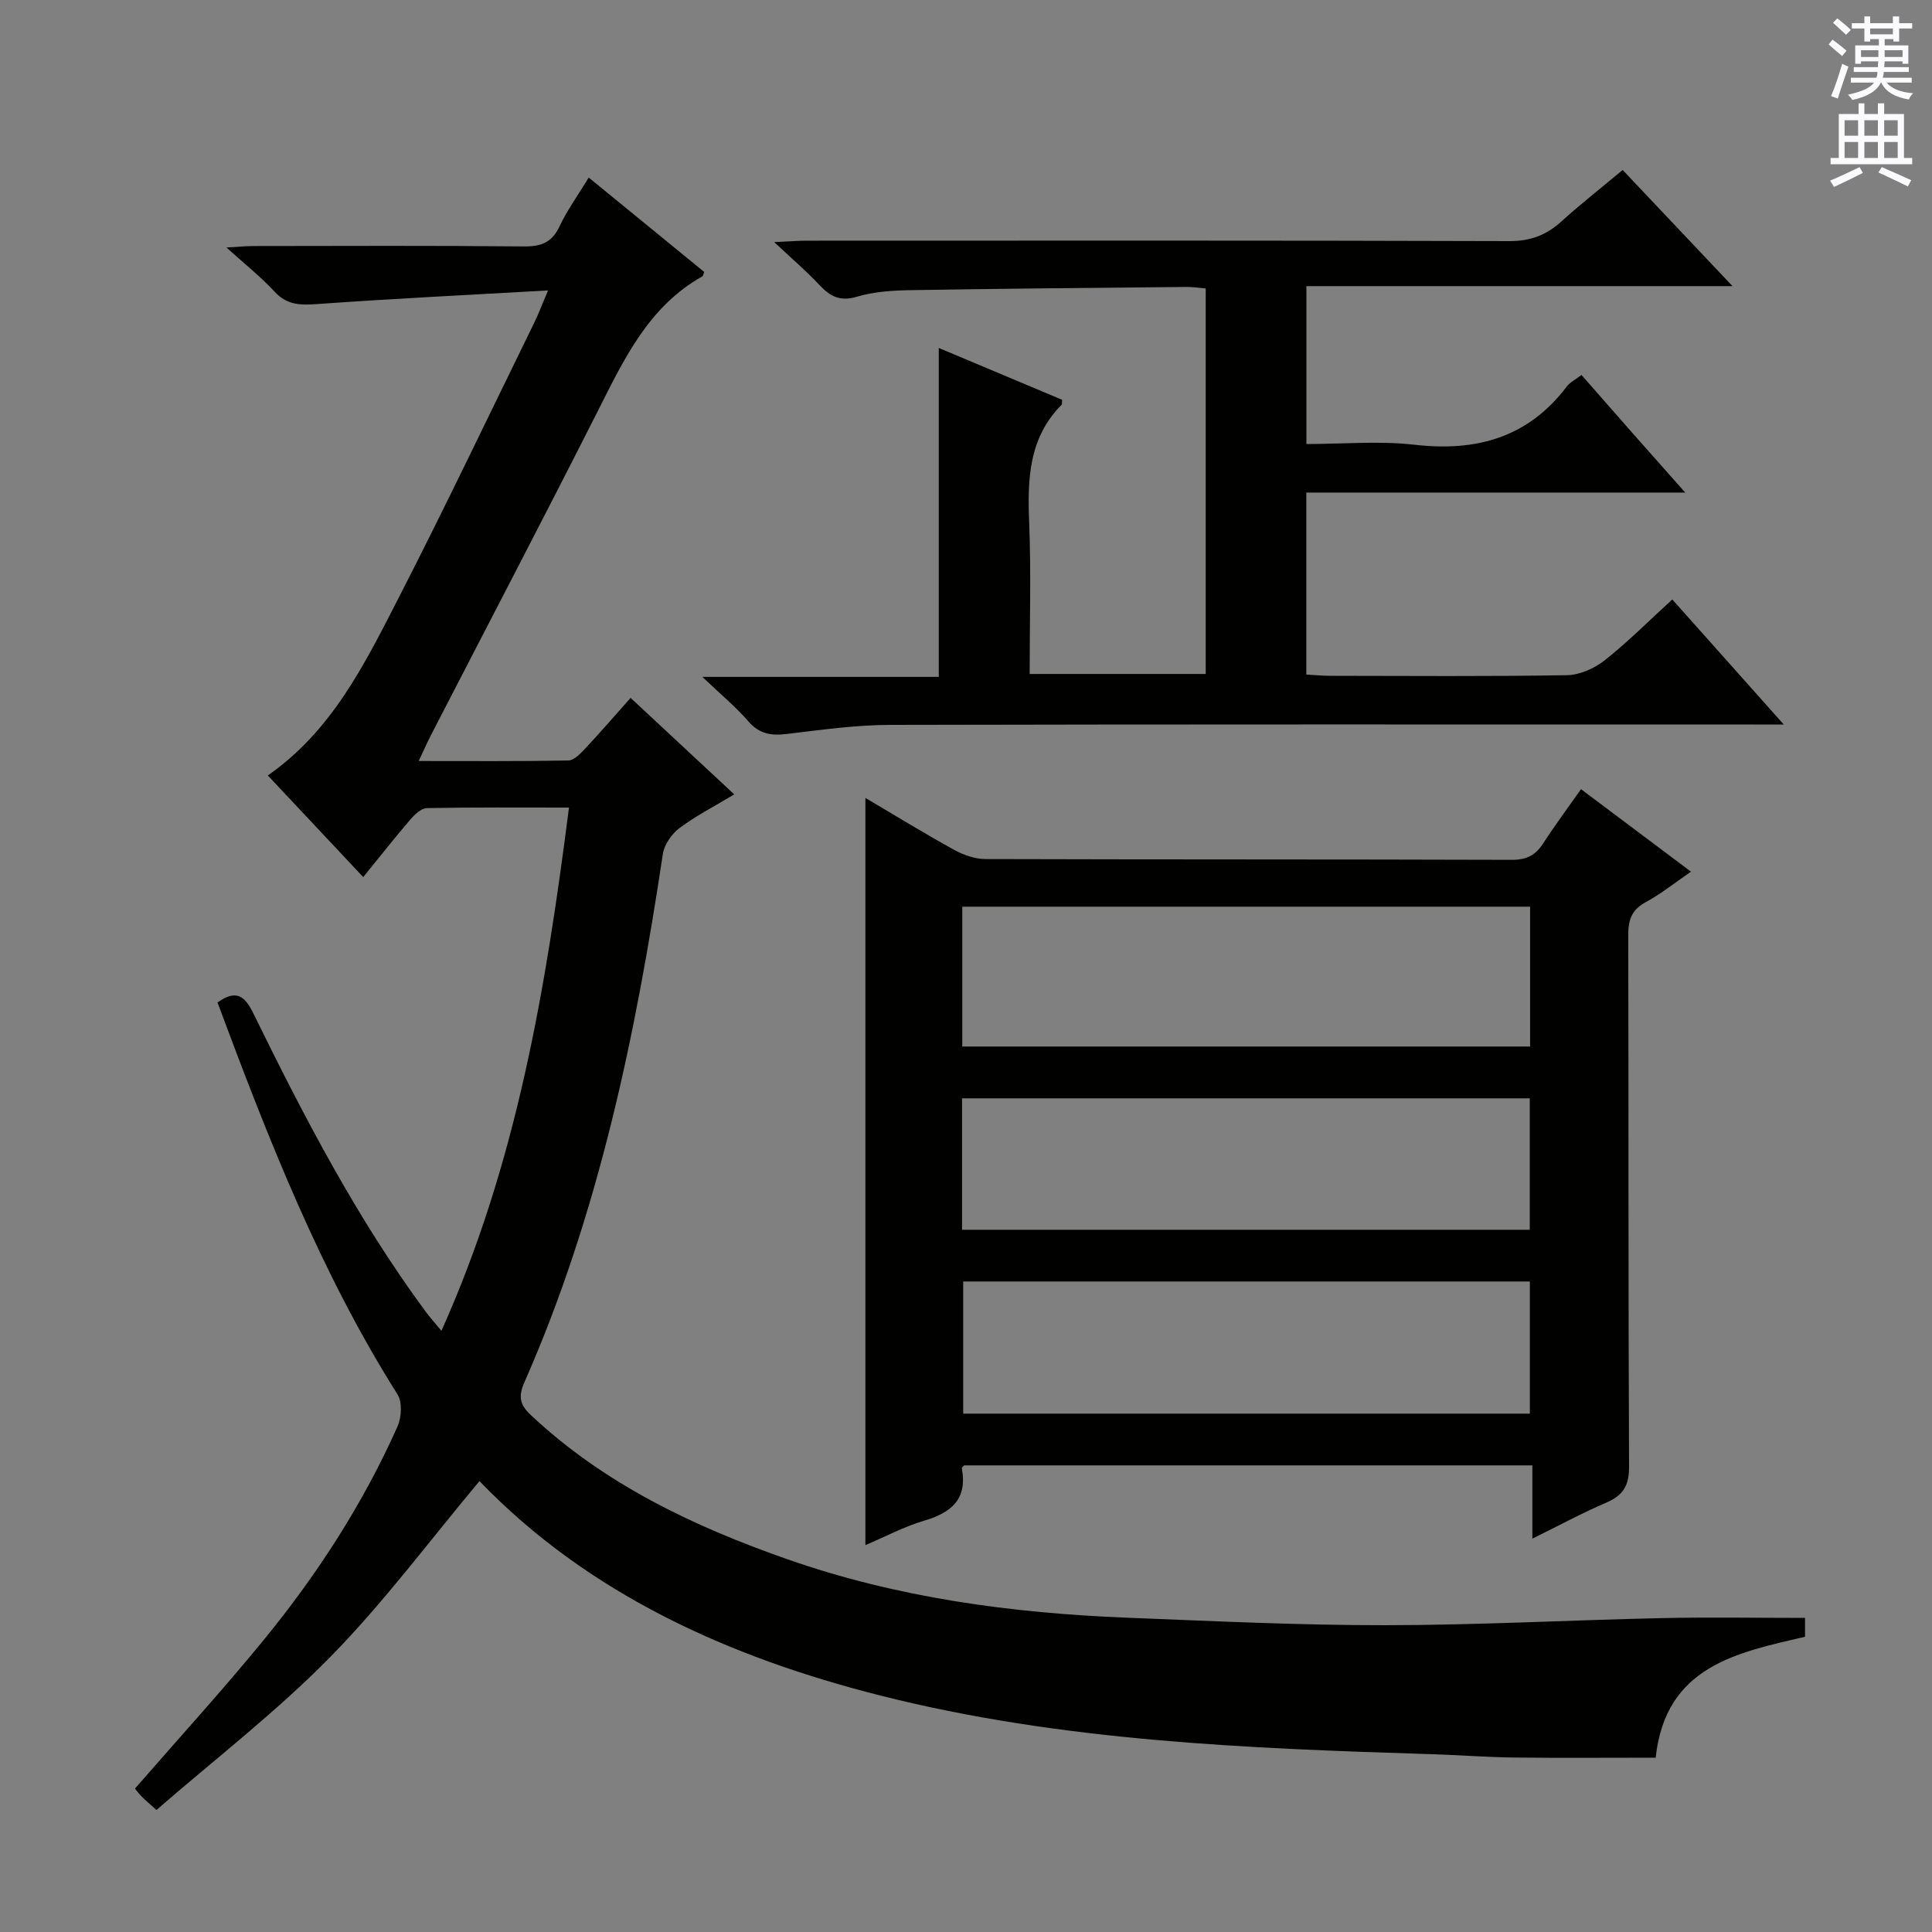<svg enable-background="new 0 0 400 400" viewBox="0 0 400 400" xmlns="http://www.w3.org/2000/svg"><rect x="0" y="0" width="400" height="400" fill="#808080" stroke="none"/><g fill="#010100"><path d="m45.03 207.55c3.97-2.83 5.7-1.25 7.44 2.29 10.47 21.38 21.46 42.49 35.66 61.72.86 1.17 1.84 2.25 3.26 3.97 15.6-34.71 21.65-71 26.41-108.33-10.17 0-19.78-.08-29.39.11-1.18.02-2.55 1.32-3.45 2.36-3.23 3.76-6.29 7.66-9.76 11.92-6.71-7.14-13.16-14.02-19.75-21.04 13.24-9.23 19.99-22.95 26.88-36.37 9.72-18.93 18.87-38.16 28.24-57.28.86-1.75 1.54-3.58 2.9-6.77-16.55.94-32.1 1.7-47.63 2.81-3.5.25-6.35.31-8.97-2.53-2.8-3.04-6.08-5.63-9.98-9.17 2.47-.14 3.99-.3 5.52-.3 18.66-.02 37.32-.11 55.98.08 3.59.04 5.87-.76 7.46-4.16 1.54-3.29 3.72-6.28 6.04-10.1 8.1 6.62 16 13.08 23.89 19.53-.14.39-.17.82-.37.93-11.09 6.23-16.17 17.05-21.58 27.76-11.4 22.55-23.12 44.94-34.7 67.41-.73 1.43-1.37 2.9-2.44 5.17 10.8 0 20.88.08 30.97-.11 1.19-.02 2.52-1.43 3.5-2.47 3.07-3.27 6-6.67 9.4-10.49 7.17 6.67 14.15 13.18 21.46 19.98-4.04 2.43-7.89 4.4-11.31 6.95-1.62 1.21-3.18 3.42-3.47 5.37-5.63 37.51-13.28 74.48-28.67 109.4-1.31 2.98-.94 4.65 1.34 6.79 15.25 14.31 33.61 23.01 53.06 29.83 22.79 7.99 46.42 11.17 70.41 12.12 17.78.7 35.57 1.56 53.35 1.55 19.12-.01 38.24-1.05 57.36-1.47 9.77-.21 19.55-.04 29.62-.04v3.9c-14.05 3.29-28.88 6.05-30.92 25.04-9.74 0-19.53.08-29.32-.03-5.65-.07-11.29-.51-16.94-.69-38.39-1.2-76.8-2.68-114.24-12.14-31.48-7.96-60.52-21.05-83.02-44.4-10.3 12.28-19.82 25.15-30.94 36.46-11.14 11.34-23.87 21.13-35.94 31.63-1.59-1.43-2.34-2.05-3.02-2.74-.56-.57-1.04-1.22-1.43-1.69 9.12-10.49 18.31-20.54 26.91-31.08 10.96-13.44 20.35-27.98 27.44-43.87.85-1.9 1.03-5.06 0-6.68-16-25.36-26.8-53.05-37.26-81.13z"/><path d="m327.33 163.39c7.95 5.97 15.13 11.35 22.77 17.08-3.26 2.23-6.17 4.58-9.4 6.33-2.95 1.6-3.6 3.73-3.59 6.88.1 36.64-.01 73.29.17 109.93.02 3.97-1.2 5.98-4.71 7.49-4.99 2.14-9.79 4.74-15.31 7.46 0-5.35 0-10.07 0-15.17-39.5 0-78.54 0-117.67 0-.11.14-.49.43-.45.64 1.19 6.38-2.2 9.17-7.83 10.82-4.08 1.2-7.9 3.25-12.14 5.05 0-51.62 0-102.79 0-154.7 6.46 3.81 12.35 7.44 18.41 10.77 1.93 1.06 4.29 1.88 6.46 1.89 36.31.11 72.62.04 108.93.16 3.03.01 4.92-.91 6.52-3.39 2.43-3.76 5.1-7.34 7.84-11.24zm-128.1 53.28h117.56c0-9.77 0-19.21 0-28.95-39.25 0-78.29 0-117.56 0zm-.05 37.94h117.54c0-9.24 0-18.15 0-27.21-39.31 0-78.33 0-117.54 0zm117.56 10.71c-39.39 0-78.4 0-117.32 0v27.36h117.32c0-9.16 0-18.08 0-27.36z"/><path d="m194.36 140.14c0-23.08 0-45.33 0-68.1 8.49 3.57 17.1 7.18 25.54 10.73-.05.7 0 .92-.08 1-6.87 6.9-7.1 15.48-6.74 24.47.41 10.29.1 20.61.1 31.3h36.45c0-26.44 0-52.99 0-79.81-1.32-.11-2.62-.33-3.92-.32-18.98.18-37.96.34-56.93.66-3.8.06-7.75.28-11.35 1.36-3.53 1.06-5.57-.07-7.8-2.45-2.59-2.77-5.49-5.24-9.34-8.86 3.27-.15 4.99-.29 6.71-.29 48.5-.01 97-.07 145.5.09 4.34.01 7.61-1.22 10.72-4.03 3.94-3.57 8.14-6.86 12.73-10.7 7.37 7.79 14.62 15.45 22.75 24.05-29.99 0-58.96 0-88.22 0v32.69c7.55 0 15.06-.69 22.4.15 12.83 1.47 23.5-1.49 31.52-12.07.67-.88 1.78-1.42 3.03-2.38 3.6 4.1 7.07 8.07 10.56 12.03 3.38 3.83 6.77 7.65 10.92 12.32-26.8 0-52.49 0-78.45 0v37.68c1.78.1 3.38.26 4.99.26 16.33.02 32.67.15 49-.13 2.65-.05 5.69-1.42 7.81-3.1 4.79-3.79 9.13-8.16 13.97-12.58 7.57 8.49 14.84 16.64 23.08 25.89-2.75 0-4.42 0-6.1 0-59.66 0-119.33-.06-178.99.08-7.11.02-14.23 1.03-21.32 1.88-3.22.39-5.69.02-7.96-2.61-2.57-2.97-5.64-5.51-9.53-9.21z"/></g><path d="m378.6 9.2.8-1c.9.7 1.9 1.4 2.9 2.3l-.9 1.1c-1.1-.9-2-1.7-2.8-2.4zm.5 10.7c.9-2.1 1.6-4.3 2.3-6.7.4.2.8.4 1.3.6-.7 2.1-1.5 4.3-2.2 6.6zm.4-15.2.9-.9c1 .8 2 1.6 2.8 2.4l-1 1c-1-.9-1.9-1.8-2.7-2.5zm12.5-1.3h1.2v1.4h2.7v1.1h-2.7v2.7h-1.2v-.5h-1.8v1.3h4.9v3.8h-1.2v-.5h-3.7c0 .4-.1.9-.1 1.2h5.1v1h-5.2c0 .5-.1.9-.2 1.2h6v1h-5.2c1.1 1.3 2.9 2 5.5 2.2-.4.4-.7.8-.9 1.3-2.9-.5-4.8-1.6-5.7-3.5h-.1c-.8 1.7-2.7 2.9-5.9 3.6-.2-.4-.6-.8-.9-1.1 2.8-.6 4.6-1.4 5.4-2.5h-4.8v-1h5.3c.1-.3.2-.7.2-1.2h-4.9v-1h5c0-.4 0-.8.1-1.2h-3.6v.5h-1.2v-3.8h4.9v-1.3h-1.8v.5h-1.2v-2.7h-2.6v-1.1h2.6v-1.4h1.2v1.4h4.7v-1.4zm-6.7 8.4h3.6c0-.4 0-.9 0-1.4h-3.6zm1.9-4.7h4.7v-1.2h-4.7zm6.7 3.3h-3.7v1.4h3.7z" fill="#fbfafc"/><path d="m384.7 21.4h1.3v2.2h2.8v-2.2h1.3v2.2h4.1v9.1h1.7v1.3h-16.9v-1.3h1.7v-9.1h4.1v-2.2zm.3 13.2.7 1.2c-1.8.9-3.8 1.9-6 2.9-.2-.4-.5-.8-.8-1.3 2.4-1 4.4-2 6.1-2.8zm-3.1-6.5h2.8v-3.2h-2.8zm0 4.6h2.8v-3.3h-2.8zm4.1-4.6h2.8v-3.2h-2.8zm0 4.6h2.8v-3.3h-2.8zm3.6 1.9c2.1.9 4.1 1.8 6.1 2.7l-.7 1.3c-2.2-1.1-4.2-2-6.1-2.9zm3.3-9.7h-2.8v3.2h2.8zm-2.8 7.8h2.8v-3.3h-2.8z" fill="#fbfafc"/></svg>